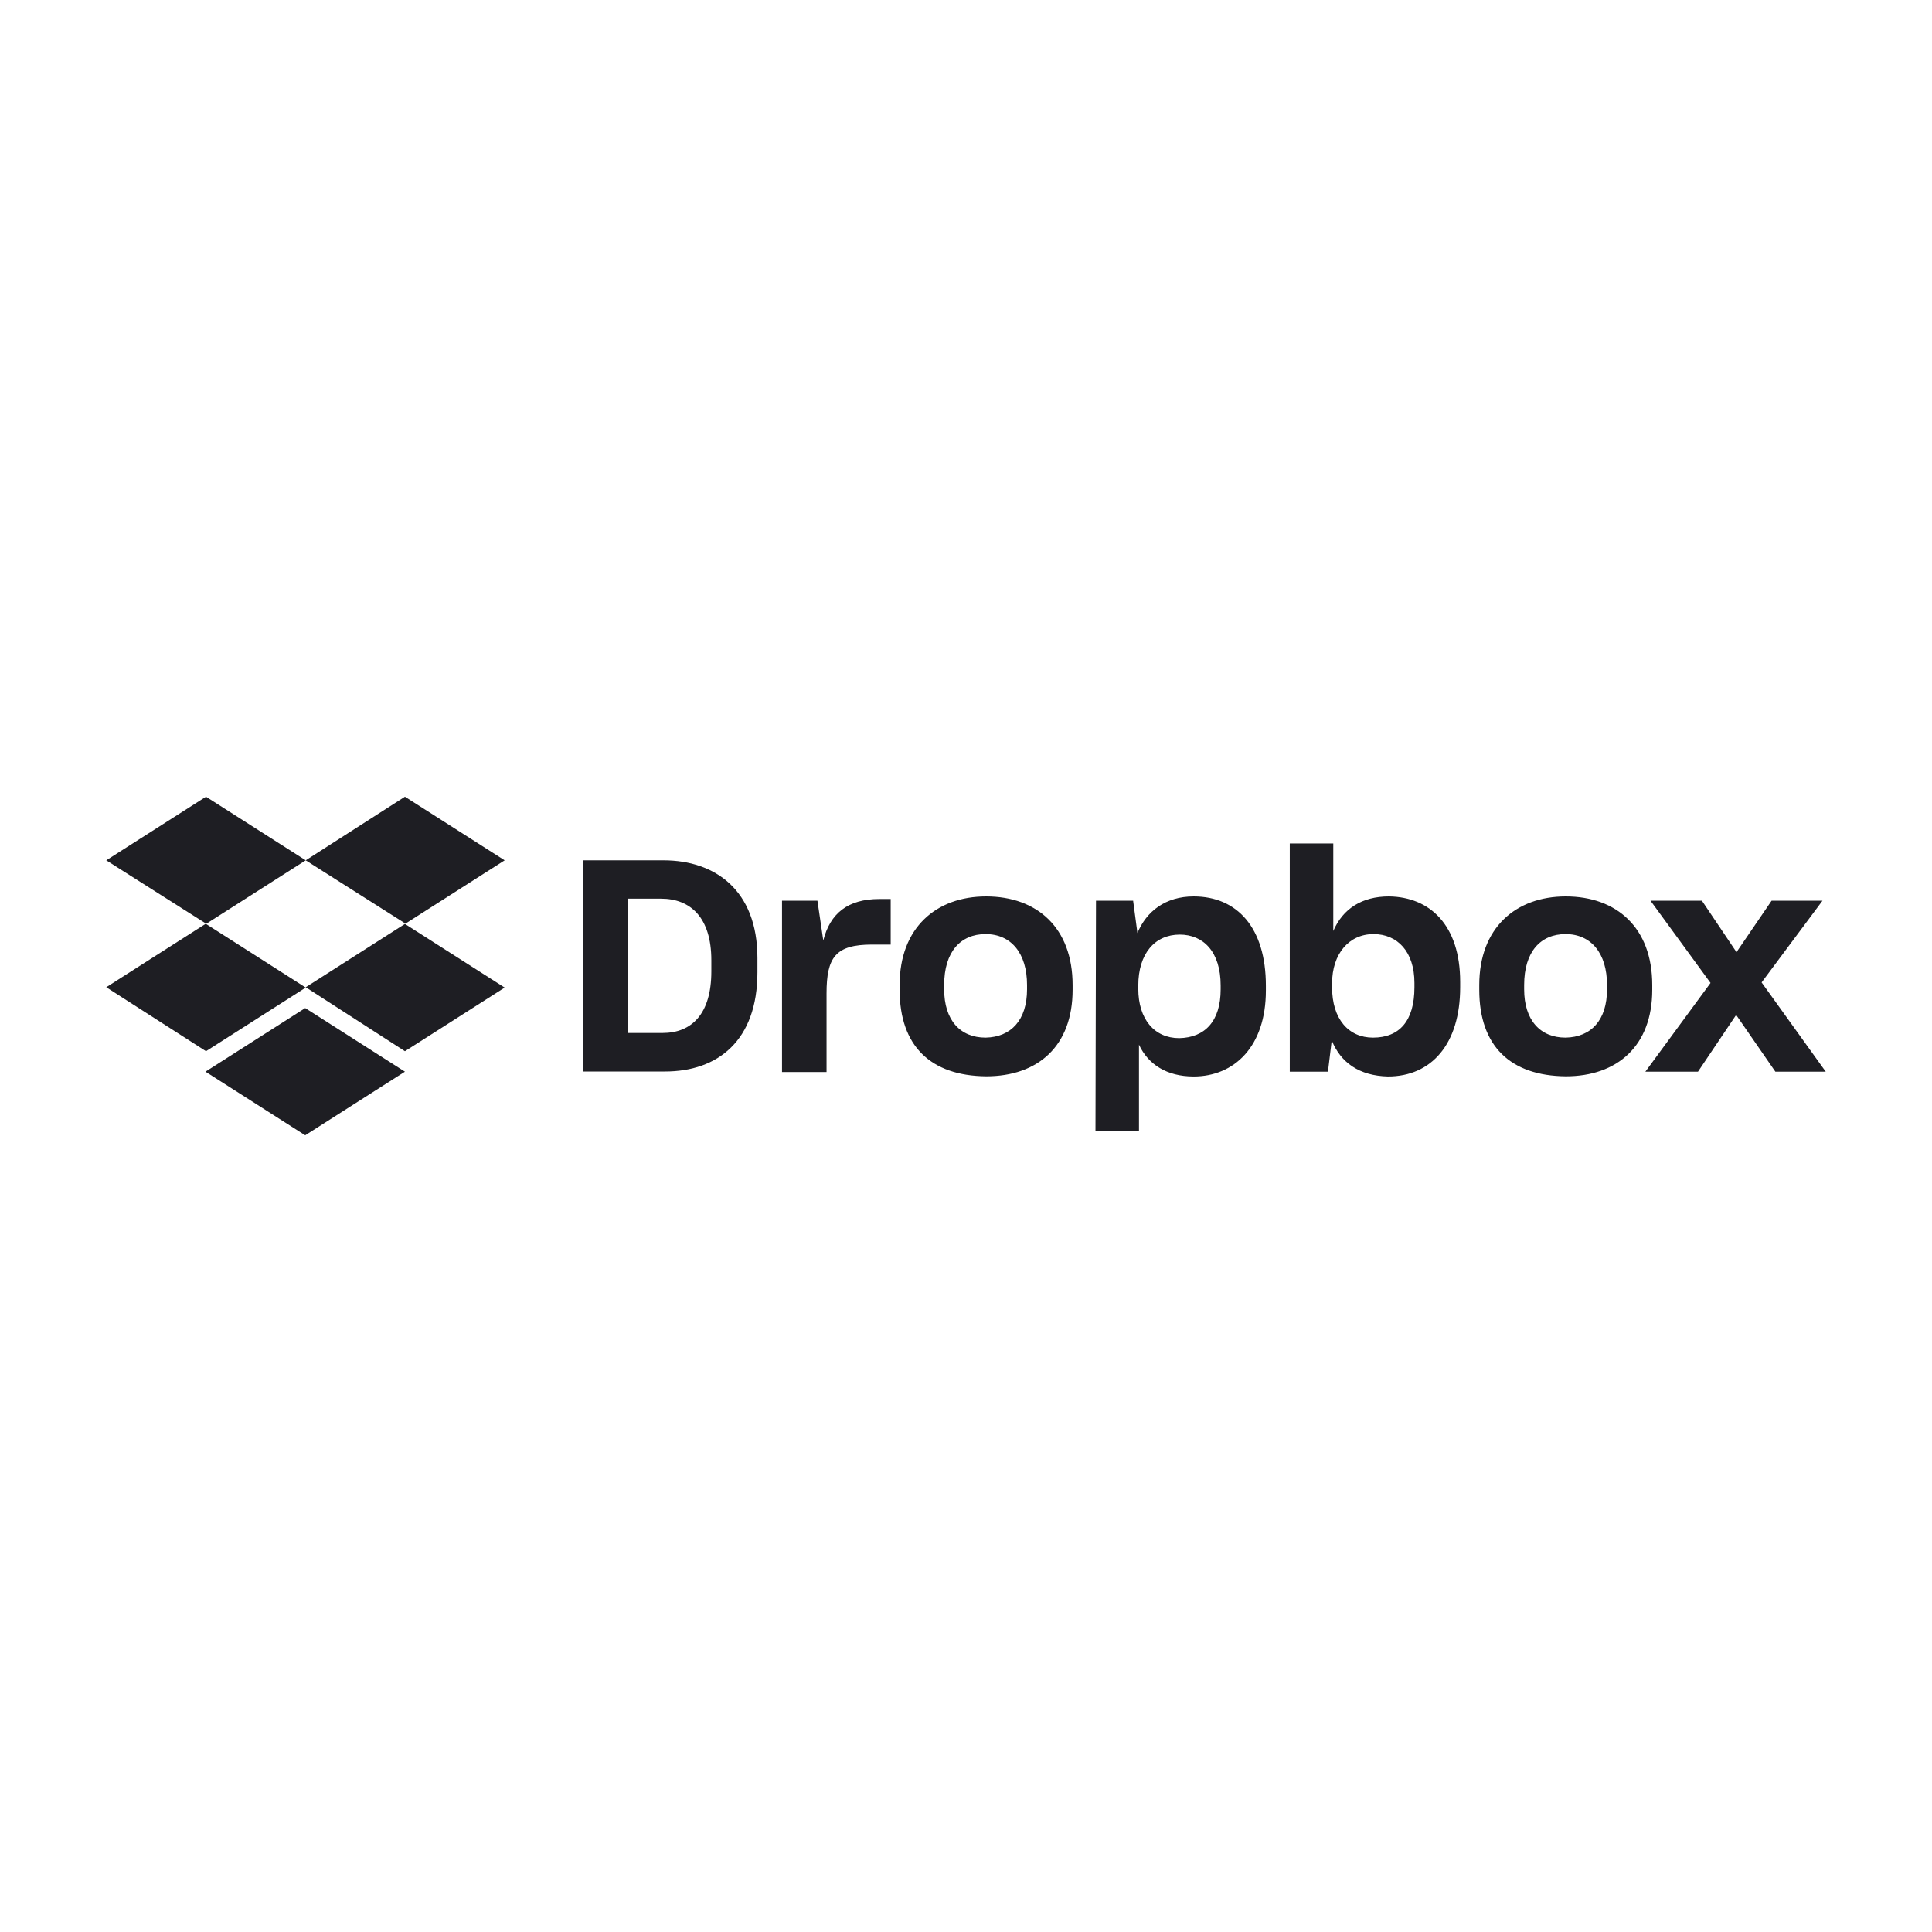 <?xml version="1.0" encoding="UTF-8"?>
<svg xmlns="http://www.w3.org/2000/svg" width="200" height="200" viewBox="0 0 200 200" fill="none">
  <path d="M31.648 89.062L21.324 95.648L31.648 102.234L21.324 108.82L11 102.198L21.324 95.612L11 89.062L21.324 82.476L31.648 89.062ZM21.271 110.938L31.595 104.352L41.919 110.938L31.595 117.524L21.271 110.938ZM31.648 102.198L41.972 95.612L31.648 89.062L41.919 82.476L52.243 89.062L41.919 95.648L52.243 102.234L41.919 108.82L31.648 102.198Z" fill="#1E1E23"></path>
  <path d="M60.342 89.062H68.69C74.012 89.062 78.409 92.141 78.409 99.172V100.65C78.409 107.734 74.297 110.92 68.85 110.92H60.342V89.062ZM65.005 93.031V106.933H68.583C71.609 106.933 73.638 104.957 73.638 100.561V99.404C73.638 95.007 71.502 93.031 68.423 93.031H65.005V93.031ZM80.883 93.245H84.621L85.226 97.357C85.938 94.562 87.754 93.067 91.047 93.067H92.204V97.784H90.281C86.49 97.784 85.564 99.101 85.564 102.839V110.974H80.954V93.245H80.883ZM93.129 102.465V101.967C93.129 96.039 96.921 92.8 102.083 92.8C107.351 92.8 111.036 96.039 111.036 101.967V102.465C111.036 108.286 107.458 111.419 102.083 111.419C96.369 111.365 93.129 108.304 93.129 102.465ZM106.319 102.412V101.967C106.319 98.674 104.664 96.698 102.029 96.698C99.448 96.698 97.739 98.514 97.739 101.967V102.412C97.739 105.598 99.395 107.414 102.029 107.414C104.664 107.36 106.319 105.598 106.319 102.412ZM113.457 93.245H117.302L117.747 96.591C118.672 94.348 120.648 92.8 123.567 92.8C128.071 92.8 131.043 96.039 131.043 102.038V102.536C131.043 108.357 127.75 111.436 123.567 111.436C120.773 111.436 118.85 110.173 117.907 108.143V117.097H113.403L113.457 93.245ZM126.362 102.412V102.02C126.362 98.496 124.546 96.751 122.125 96.751C119.544 96.751 117.836 98.727 117.836 102.02V102.358C117.836 105.491 119.491 107.467 122.072 107.467C124.724 107.414 126.362 105.723 126.362 102.412ZM137.861 107.698L137.469 110.938H133.517V87.317H138.021V96.378C139.018 94.064 140.993 92.8 143.788 92.8C148.024 92.853 151.157 95.772 151.157 101.646V102.198C151.157 108.072 148.185 111.436 143.681 111.436C140.709 111.365 138.786 109.995 137.861 107.698ZM146.422 102.198V101.753C146.422 98.514 144.66 96.698 142.186 96.698C139.658 96.698 137.896 98.727 137.896 101.807V102.198C137.896 105.491 139.605 107.414 142.133 107.414C144.838 107.414 146.422 105.723 146.422 102.198ZM153.133 102.465V101.967C153.133 96.039 156.924 92.8 162.086 92.8C167.355 92.8 171.04 96.039 171.04 101.967V102.465C171.04 108.286 167.409 111.419 162.086 111.419C156.373 111.365 153.133 108.304 153.133 102.465ZM166.358 102.412V101.967C166.358 98.674 164.703 96.698 162.069 96.698C159.488 96.698 157.779 98.514 157.779 101.967V102.412C157.779 105.598 159.434 107.414 162.069 107.414C164.721 107.36 166.358 105.598 166.358 102.412ZM177.074 101.753L170.862 93.245H176.184L179.762 98.567L183.393 93.245H188.662L182.361 101.7L189 110.938H183.785L179.726 105.064L175.775 110.938H170.328L177.074 101.753Z" fill="#1E1E23"></path>
</svg>
